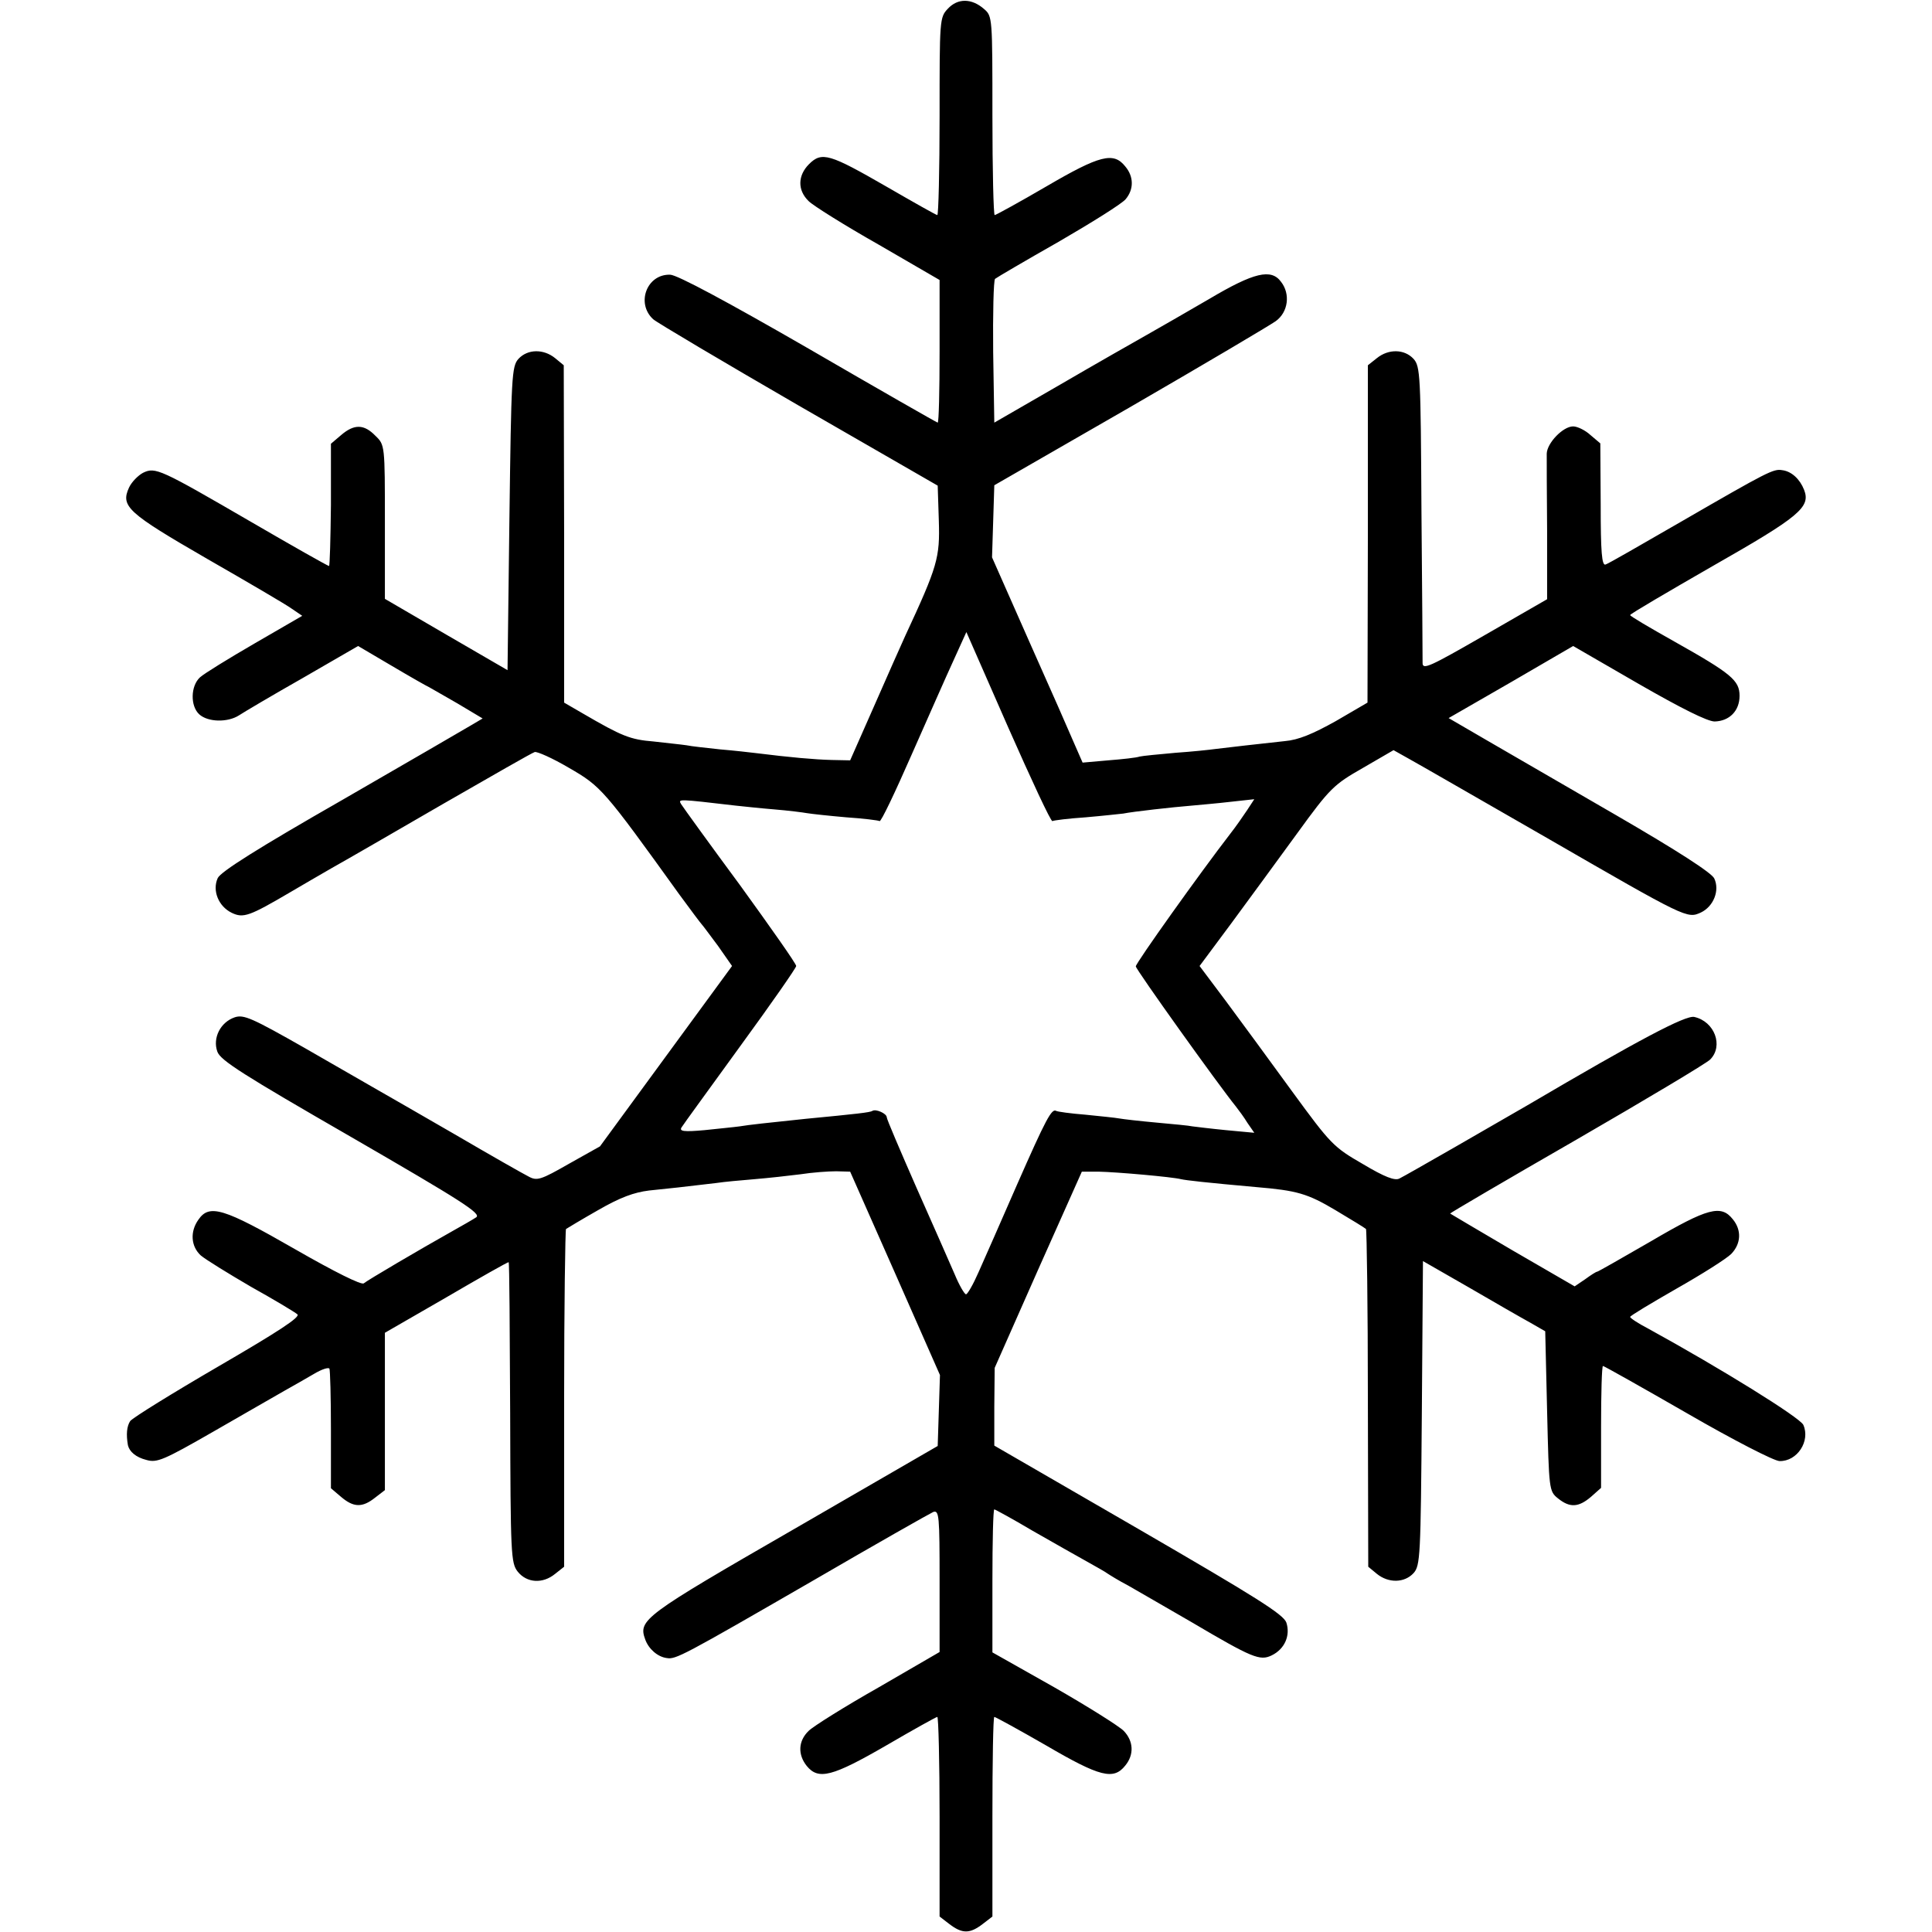 <?xml version="1.0" standalone="no"?>
<!DOCTYPE svg PUBLIC "-//W3C//DTD SVG 20010904//EN"
 "http://www.w3.org/TR/2001/REC-SVG-20010904/DTD/svg10.dtd">
<svg version="1.0" xmlns="http://www.w3.org/2000/svg"
 width="512pt" height="512pt" viewBox="0 0 512 512"
 preserveAspectRatio="xMidYMid meet">
<g transform="translate(0,512) scale(0.1,-0.1)"
fill="#000000" stroke="none">
<path d="M2512 5097 c-22 -23 -22 -29 -22 -285 0 -144 -3 -262 -6 -262 -3 0
-63 34 -134 75 -151 87 -172 94 -206 60 -30 -30 -31 -69 -1 -98 12 -12 95 -64
185 -115 l162 -94 0 -189 c0 -104 -2 -189 -5 -189 -2 0 -156 88 -342 196 -215
124 -349 196 -367 196 -62 2 -91 -76 -45 -118 10 -9 184 -112 386 -229 l368
-212 3 -93 c3 -98 -3 -120 -89 -305 -10 -22 -47 -105 -82 -185 l-64 -145 -49
1 c-44 1 -111 7 -199 18 -16 2 -60 7 -96 10 -36 4 -76 8 -90 11 -13 2 -53 6
-87 10 -62 5 -84 14 -187 74 l-50 29 0 447 -1 447 -23 19 c-31 25 -73 24 -97
-2 -18 -20 -19 -46 -24 -423 l-5 -402 -162 94 -163 95 0 204 c0 203 0 204 -25
228 -30 31 -56 32 -91 2 l-27 -23 0 -162 c-1 -89 -3 -162 -5 -162 -3 0 -95 52
-205 116 -243 141 -255 147 -288 131 -13 -7 -30 -24 -37 -39 -23 -50 -4 -67
207 -189 108 -62 209 -121 224 -132 l28 -19 -126 -73 c-69 -40 -134 -80 -145
-90 -25 -23 -26 -76 -2 -98 23 -21 75 -22 105 -3 12 8 88 53 169 99 l147 85
90 -53 c49 -29 93 -54 98 -56 4 -2 38 -22 75 -43 l67 -40 -27 -16 c-15 -9
-170 -99 -345 -200 -222 -127 -322 -190 -330 -207 -15 -33 2 -75 37 -92 31
-15 47 -9 156 55 25 15 74 43 110 64 36 20 169 97 295 170 127 73 235 135 242
137 6 2 47 -16 91 -42 85 -49 92 -57 292 -335 30 -41 57 -77 60 -80 3 -3 22
-29 43 -57 l37 -53 -175 -239 -175 -239 -82 -46 c-75 -43 -85 -46 -107 -34
-14 7 -102 57 -196 112 -93 54 -186 107 -205 118 -19 11 -106 61 -193 111
-139 79 -161 89 -185 81 -38 -13 -59 -55 -46 -91 8 -23 68 -61 356 -227 292
-169 344 -202 330 -212 -9 -6 -37 -22 -62 -36 -89 -50 -225 -130 -236 -139 -6
-5 -75 29 -183 91 -188 108 -226 120 -255 78 -23 -32 -20 -71 6 -95 13 -11 73
-48 133 -83 61 -34 116 -67 123 -73 9 -7 -49 -45 -209 -138 -122 -71 -227
-136 -234 -145 -9 -14 -11 -35 -6 -64 4 -17 21 -32 49 -39 28 -8 45 -1 179 76
81 47 166 95 188 108 22 12 56 32 77 44 20 12 38 18 41 14 2 -4 4 -77 4 -162
l0 -155 27 -23 c33 -28 56 -29 90 -2 l26 20 0 209 0 208 163 94 c89 52 163 94
165 93 2 -2 3 -181 4 -399 1 -377 2 -398 20 -421 24 -30 66 -33 99 -6 l24 19
0 445 c0 245 3 448 5 450 3 2 41 25 85 50 59 34 95 47 135 52 51 5 95 10 179
20 19 3 64 7 100 10 36 3 91 9 122 13 32 5 74 8 95 8 l37 -1 119 -269 119
-270 -3 -94 -3 -94 -382 -221 c-399 -230 -412 -240 -393 -292 9 -25 33 -46 57
-49 24 -4 41 5 389 206 165 96 308 177 317 181 16 6 17 -11 17 -182 l0 -189
-162 -94 c-90 -51 -173 -103 -185 -115 -28 -27 -29 -63 -5 -93 31 -38 68 -28
210 54 72 42 133 76 136 76 3 0 6 -119 6 -264 l0 -265 26 -20 c34 -26 54 -26
88 0 l26 20 0 265 c0 145 2 264 5 264 3 0 65 -34 138 -76 142 -83 178 -92 209
-53 24 29 22 65 -4 92 -13 13 -96 65 -185 116 l-163 92 0 190 c0 104 2 189 5
189 2 0 48 -25 102 -57 54 -31 118 -67 143 -81 25 -14 50 -28 55 -32 6 -4 30
-19 55 -32 25 -14 100 -58 168 -97 161 -95 181 -103 212 -88 35 17 50 53 39
87 -8 22 -80 67 -392 248 l-382 221 0 103 1 103 115 260 116 260 44 0 c49 -1
196 -14 219 -20 13 -3 66 -9 200 -21 107 -9 135 -17 209 -61 42 -25 78 -47 81
-50 2 -2 5 -205 5 -450 l1 -445 23 -19 c31 -25 73 -24 97 2 18 20 19 44 22
424 l3 403 122 -70 c67 -39 140 -81 162 -93 l40 -23 5 -212 c5 -208 5 -212 29
-231 31 -25 54 -24 87 4 l27 24 0 161 c0 89 2 162 5 162 3 0 104 -57 224 -126
121 -70 230 -126 244 -126 47 -1 82 53 63 96 -10 20 -218 149 -411 255 -27 14
-48 28 -48 31 0 3 55 36 123 75 67 38 132 79 145 92 26 27 28 63 4 92 -31 39
-66 30 -216 -58 -76 -44 -141 -81 -143 -81 -3 0 -17 -9 -32 -20 l-28 -19 -164
95 c-90 53 -165 97 -166 98 -1 1 149 89 335 196 185 107 344 202 354 212 36
36 12 101 -42 113 -23 5 -146 -60 -442 -234 -67 -39 -324 -187 -339 -194 -12
-7 -40 4 -97 38 -78 45 -85 52 -188 193 -59 81 -138 189 -176 240 l-69 92 84
113 c45 61 124 169 175 239 87 120 97 129 174 173 l81 47 41 -23 c22 -12 185
-106 361 -207 376 -217 376 -217 413 -200 33 16 50 58 35 90 -7 15 -97 73
-259 167 -137 79 -293 170 -347 201 l-98 57 165 95 165 96 173 -100 c113 -65
183 -100 202 -100 39 1 66 28 66 68 0 41 -22 59 -173 144 -64 36 -117 67 -117
70 0 3 99 61 219 130 230 131 260 156 242 202 -11 28 -33 49 -58 52 -23 4 -37
-3 -267 -136 -104 -60 -194 -112 -201 -114 -10 -4 -13 33 -13 158 l-1 163 -26
22 c-14 13 -35 23 -46 23 -27 0 -69 -44 -70 -72 0 -13 0 -105 1 -204 l0 -182
-165 -95 c-146 -84 -165 -93 -165 -74 0 12 -1 194 -3 403 -2 360 -3 383 -21
403 -24 26 -66 27 -97 2 l-24 -19 0 -447 -1 -447 -84 -49 c-61 -34 -99 -50
-135 -53 -65 -7 -153 -17 -185 -21 -14 -2 -61 -7 -105 -10 -44 -4 -87 -8 -95
-10 -8 -3 -45 -7 -83 -10 l-68 -6 -21 48 c-11 26 -65 149 -120 272 l-99 224 3
95 3 96 358 206 c197 114 371 217 388 229 33 24 39 72 14 104 -26 36 -72 25
-190 -45 -60 -35 -135 -78 -165 -95 -30 -17 -134 -76 -230 -132 l-175 -101 -3
187 c-1 102 1 190 5 194 5 4 80 48 168 98 88 51 168 101 178 113 22 26 22 60
-1 87 -31 39 -67 30 -209 -53 -72 -42 -134 -76 -137 -76 -3 0 -6 118 -6 263 0
261 0 264 -22 283 -33 29 -70 29 -96 1z m277 -2153 c3 2 43 7 88 10 46 4 91 9
100 10 24 5 131 17 181 21 21 2 68 6 102 10 l64 7 -19 -29 c-10 -15 -30 -44
-45 -63 -78 -101 -250 -342 -250 -351 0 -8 221 -317 265 -371 7 -9 22 -29 31
-44 l18 -26 -75 7 c-41 4 -81 9 -89 10 -8 2 -51 6 -95 10 -44 4 -88 9 -99 11
-10 2 -51 6 -90 10 -39 3 -74 8 -77 10 -12 7 -27 -21 -104 -196 -42 -96 -88
-201 -102 -232 -14 -32 -29 -58 -33 -58 -4 0 -18 24 -30 53 -12 28 -58 132
-101 229 -43 98 -79 182 -79 187 0 10 -29 23 -38 17 -6 -4 -41 -8 -177 -21
-96 -10 -152 -16 -175 -20 -14 -2 -56 -6 -93 -10 -55 -5 -67 -3 -61 7 4 7 75
104 156 216 81 111 148 207 148 212 0 6 -67 101 -148 213 -82 111 -152 208
-157 216 -8 14 -10 14 145 -4 19 -2 65 -7 102 -10 37 -3 76 -8 87 -10 12 -2
58 -7 104 -11 45 -3 85 -8 88 -10 4 -2 41 76 84 174 43 97 93 211 112 252 l34
75 111 -253 c61 -138 113 -250 117 -248z"/>
</g>
</svg>
